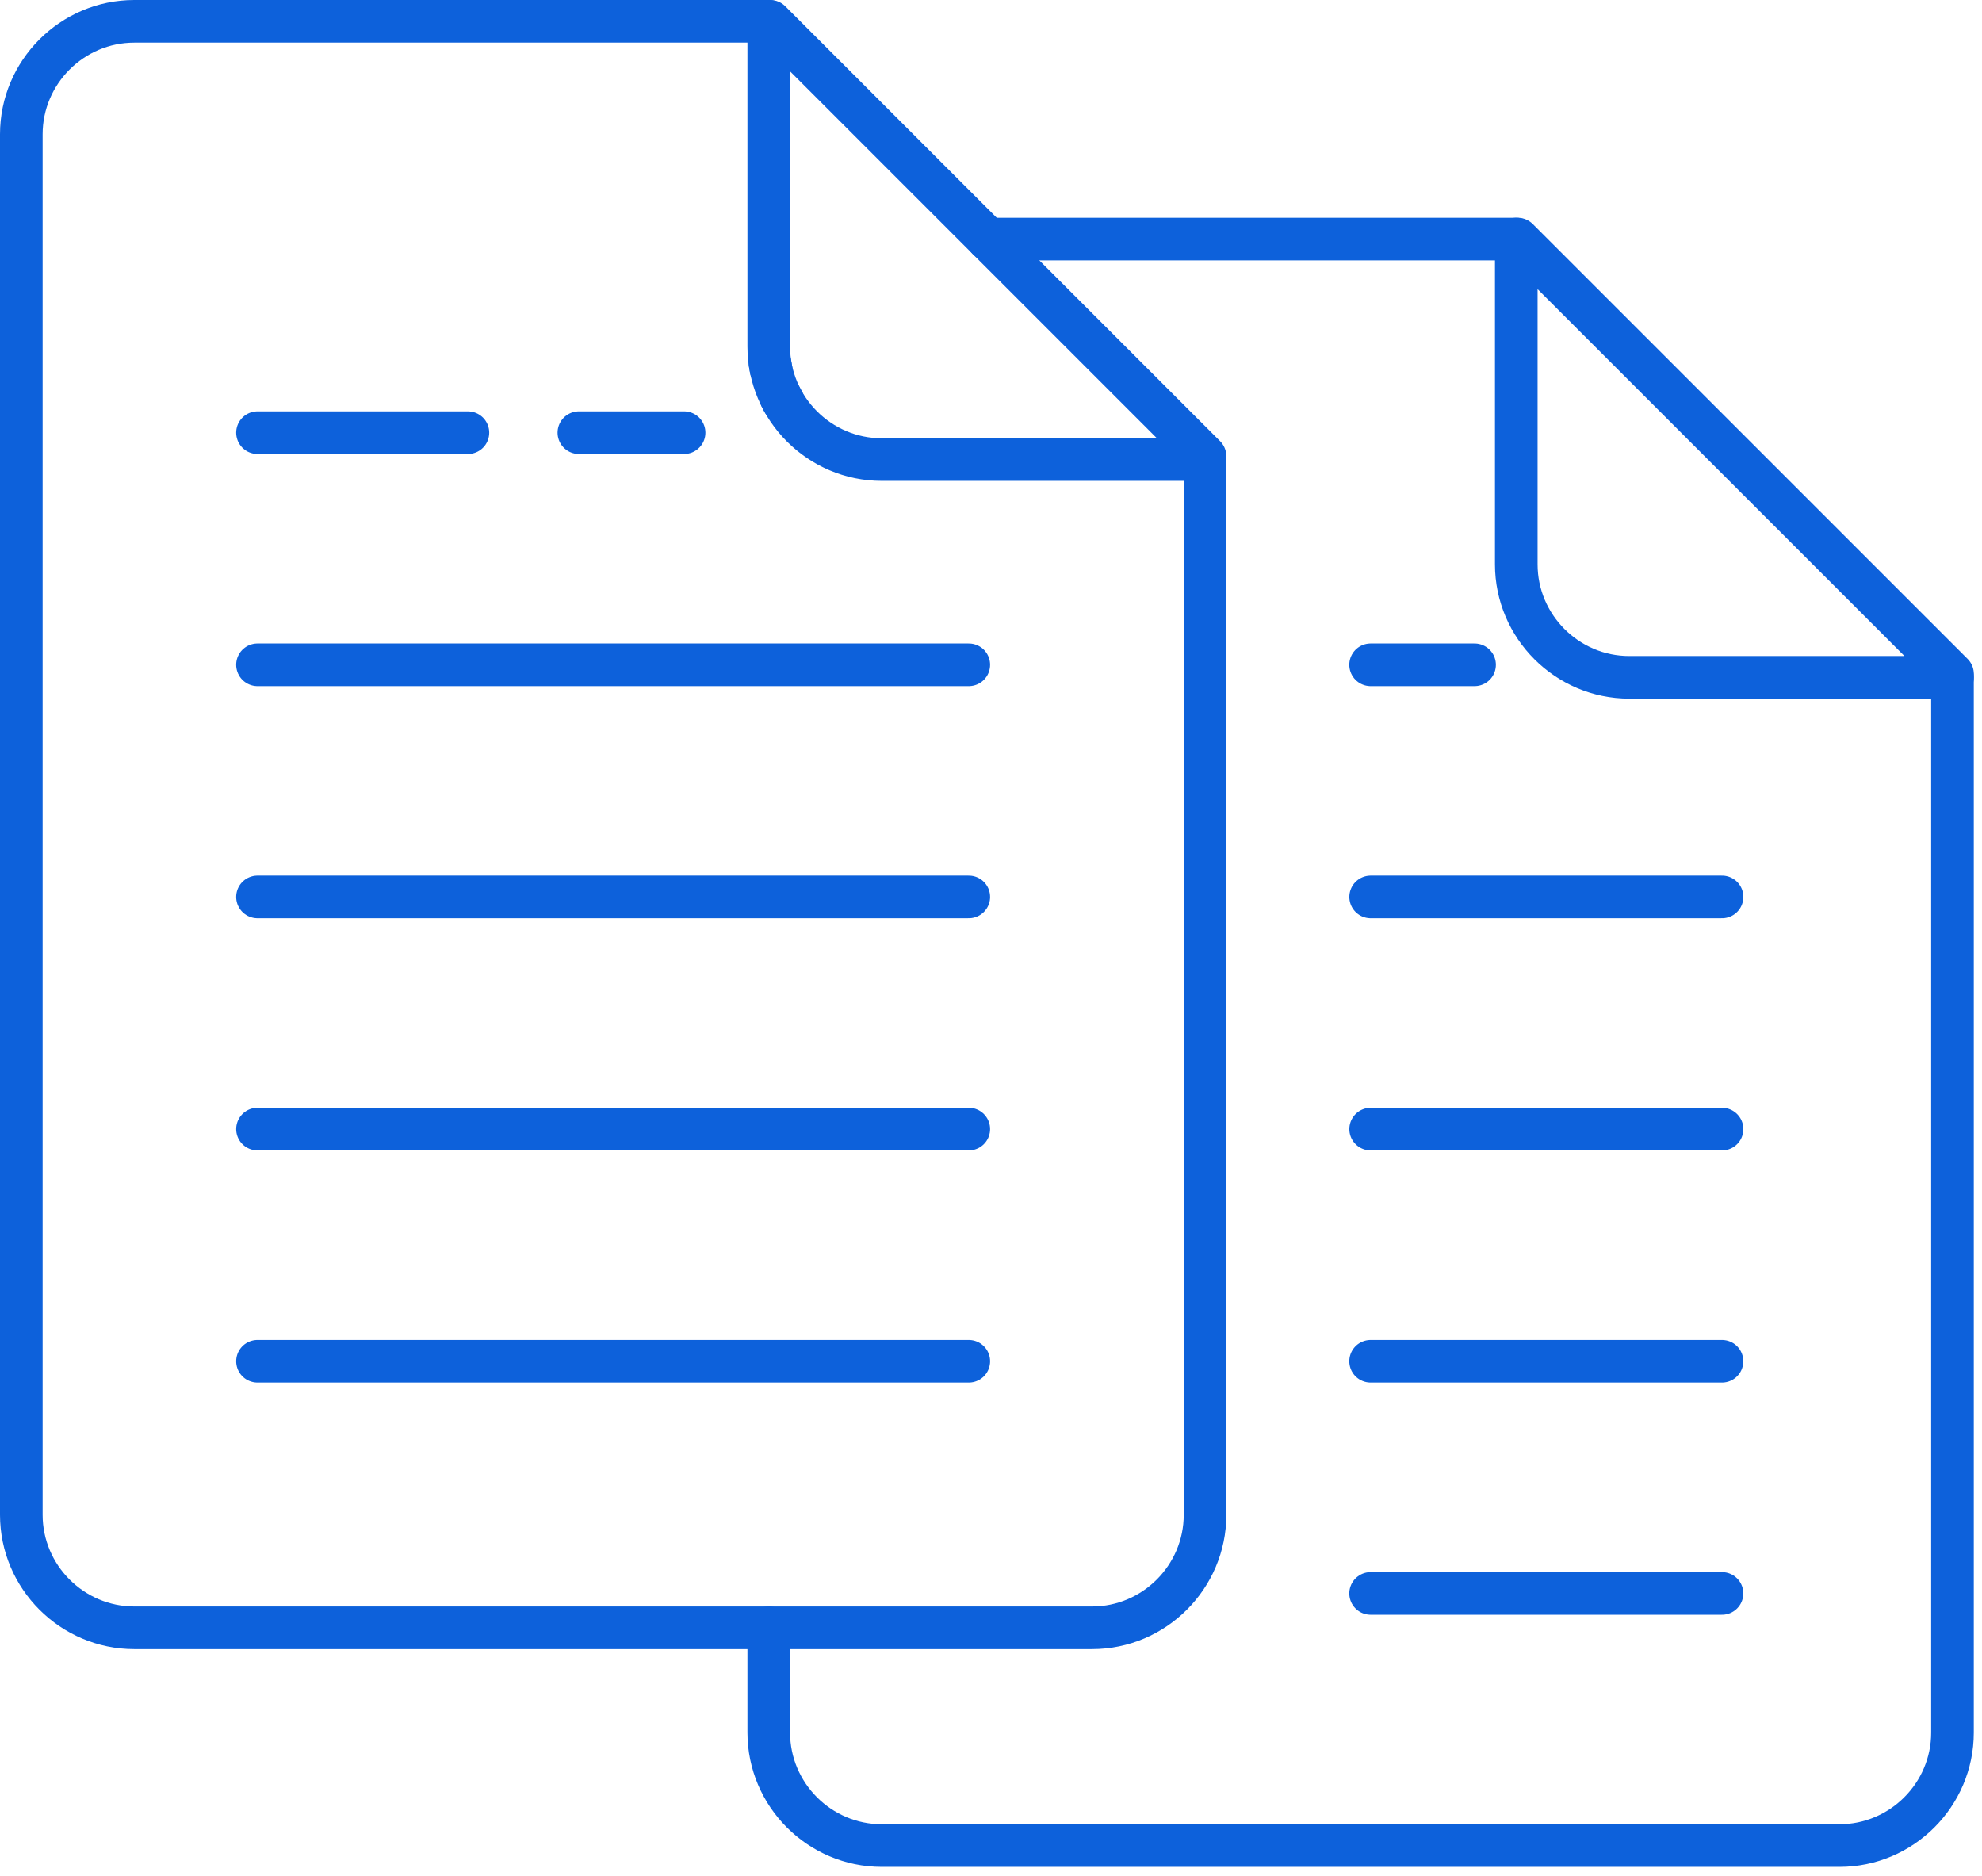 <svg width="93" height="88" viewBox="0 0 93 88" fill="none" xmlns="http://www.w3.org/2000/svg">
<path d="M56.543 21.561V71.069C56.543 73.985 54.158 76.37 51.241 76.37H6.301C3.385 76.37 1 73.985 1 71.069V6.301C1 3.385 3.385 1 6.301 1H36.073" stroke="#0D61DB" stroke-width="2" stroke-miterlimit="22.926" stroke-linecap="round" stroke-linejoin="round"/>
<path fill-rule="evenodd" clip-rule="evenodd" d="M36.072 16.26C36.072 19.176 38.457 21.561 41.374 21.561H54.796H56.542V21.404L36.139 1H36.072V16.26Z" stroke="#0D61DB" stroke-width="2" stroke-miterlimit="22.926" stroke-linecap="round" stroke-linejoin="round"/>
<path d="M41.374 86.587H86.314C89.23 86.587 91.615 84.202 91.615 81.286V31.778M71.145 11.217H46.356M36.072 76.371V81.286C36.072 84.202 38.457 86.587 41.374 86.587M36.75 18.845C36.713 18.779 36.677 18.713 36.643 18.645M36.177 17.311C36.16 17.226 36.145 17.141 36.132 17.054C36.145 17.141 36.16 17.226 36.177 17.311Z" stroke="#0D61DB" stroke-width="2" stroke-miterlimit="22.926" stroke-linecap="round" stroke-linejoin="round"/>
<path fill-rule="evenodd" clip-rule="evenodd" d="M71.147 26.477C71.147 29.393 73.532 31.778 76.448 31.778H89.87H91.617V31.62L71.213 11.217H71.147V26.477Z" stroke="#0D61DB" stroke-width="2" stroke-miterlimit="22.926" stroke-linecap="round" stroke-linejoin="round"/>
<path d="M12.082 31.19H45.458" stroke="#0D61DB" stroke-width="2" stroke-miterlimit="22.926" stroke-linecap="round" stroke-linejoin="round"/>
<path d="M12.082 42.082H45.458" stroke="#0D61DB" stroke-width="2" stroke-miterlimit="22.926" stroke-linecap="round" stroke-linejoin="round"/>
<path d="M12.082 52.973H45.458" stroke="#0D61DB" stroke-width="2" stroke-miterlimit="22.926" stroke-linecap="round" stroke-linejoin="round"/>
<path d="M12.082 63.865H45.458" stroke="#0D61DB" stroke-width="2" stroke-miterlimit="22.926" stroke-linecap="round" stroke-linejoin="round"/>
<path d="M12.082 20.299H21.955" stroke="#0D61DB" stroke-width="2" stroke-miterlimit="22.926" stroke-linecap="round" stroke-linejoin="round"/>
<path d="M27.162 20.299H32.099" stroke="#0D61DB" stroke-width="2" stroke-miterlimit="22.926" stroke-linecap="round" stroke-linejoin="round"/>
<path d="M64.314 42.082H80.802" stroke="#0D61DB" stroke-width="2" stroke-miterlimit="22.926" stroke-linecap="round" stroke-linejoin="round"/>
<path d="M64.314 52.974H80.802" stroke="#0D61DB" stroke-width="2" stroke-miterlimit="22.926" stroke-linecap="round" stroke-linejoin="round"/>
<path d="M64.312 63.865H80.8" stroke="#0D61DB" stroke-width="2" stroke-miterlimit="22.926" stroke-linecap="round" stroke-linejoin="round"/>
<path d="M64.312 74.758H80.8" stroke="#0D61DB" stroke-width="2" stroke-miterlimit="22.926" stroke-linecap="round" stroke-linejoin="round"/>
<path d="M64.312 31.19H69.19" stroke="#0D61DB" stroke-width="2" stroke-miterlimit="22.926" stroke-linecap="round" stroke-linejoin="round"/>
</svg>
